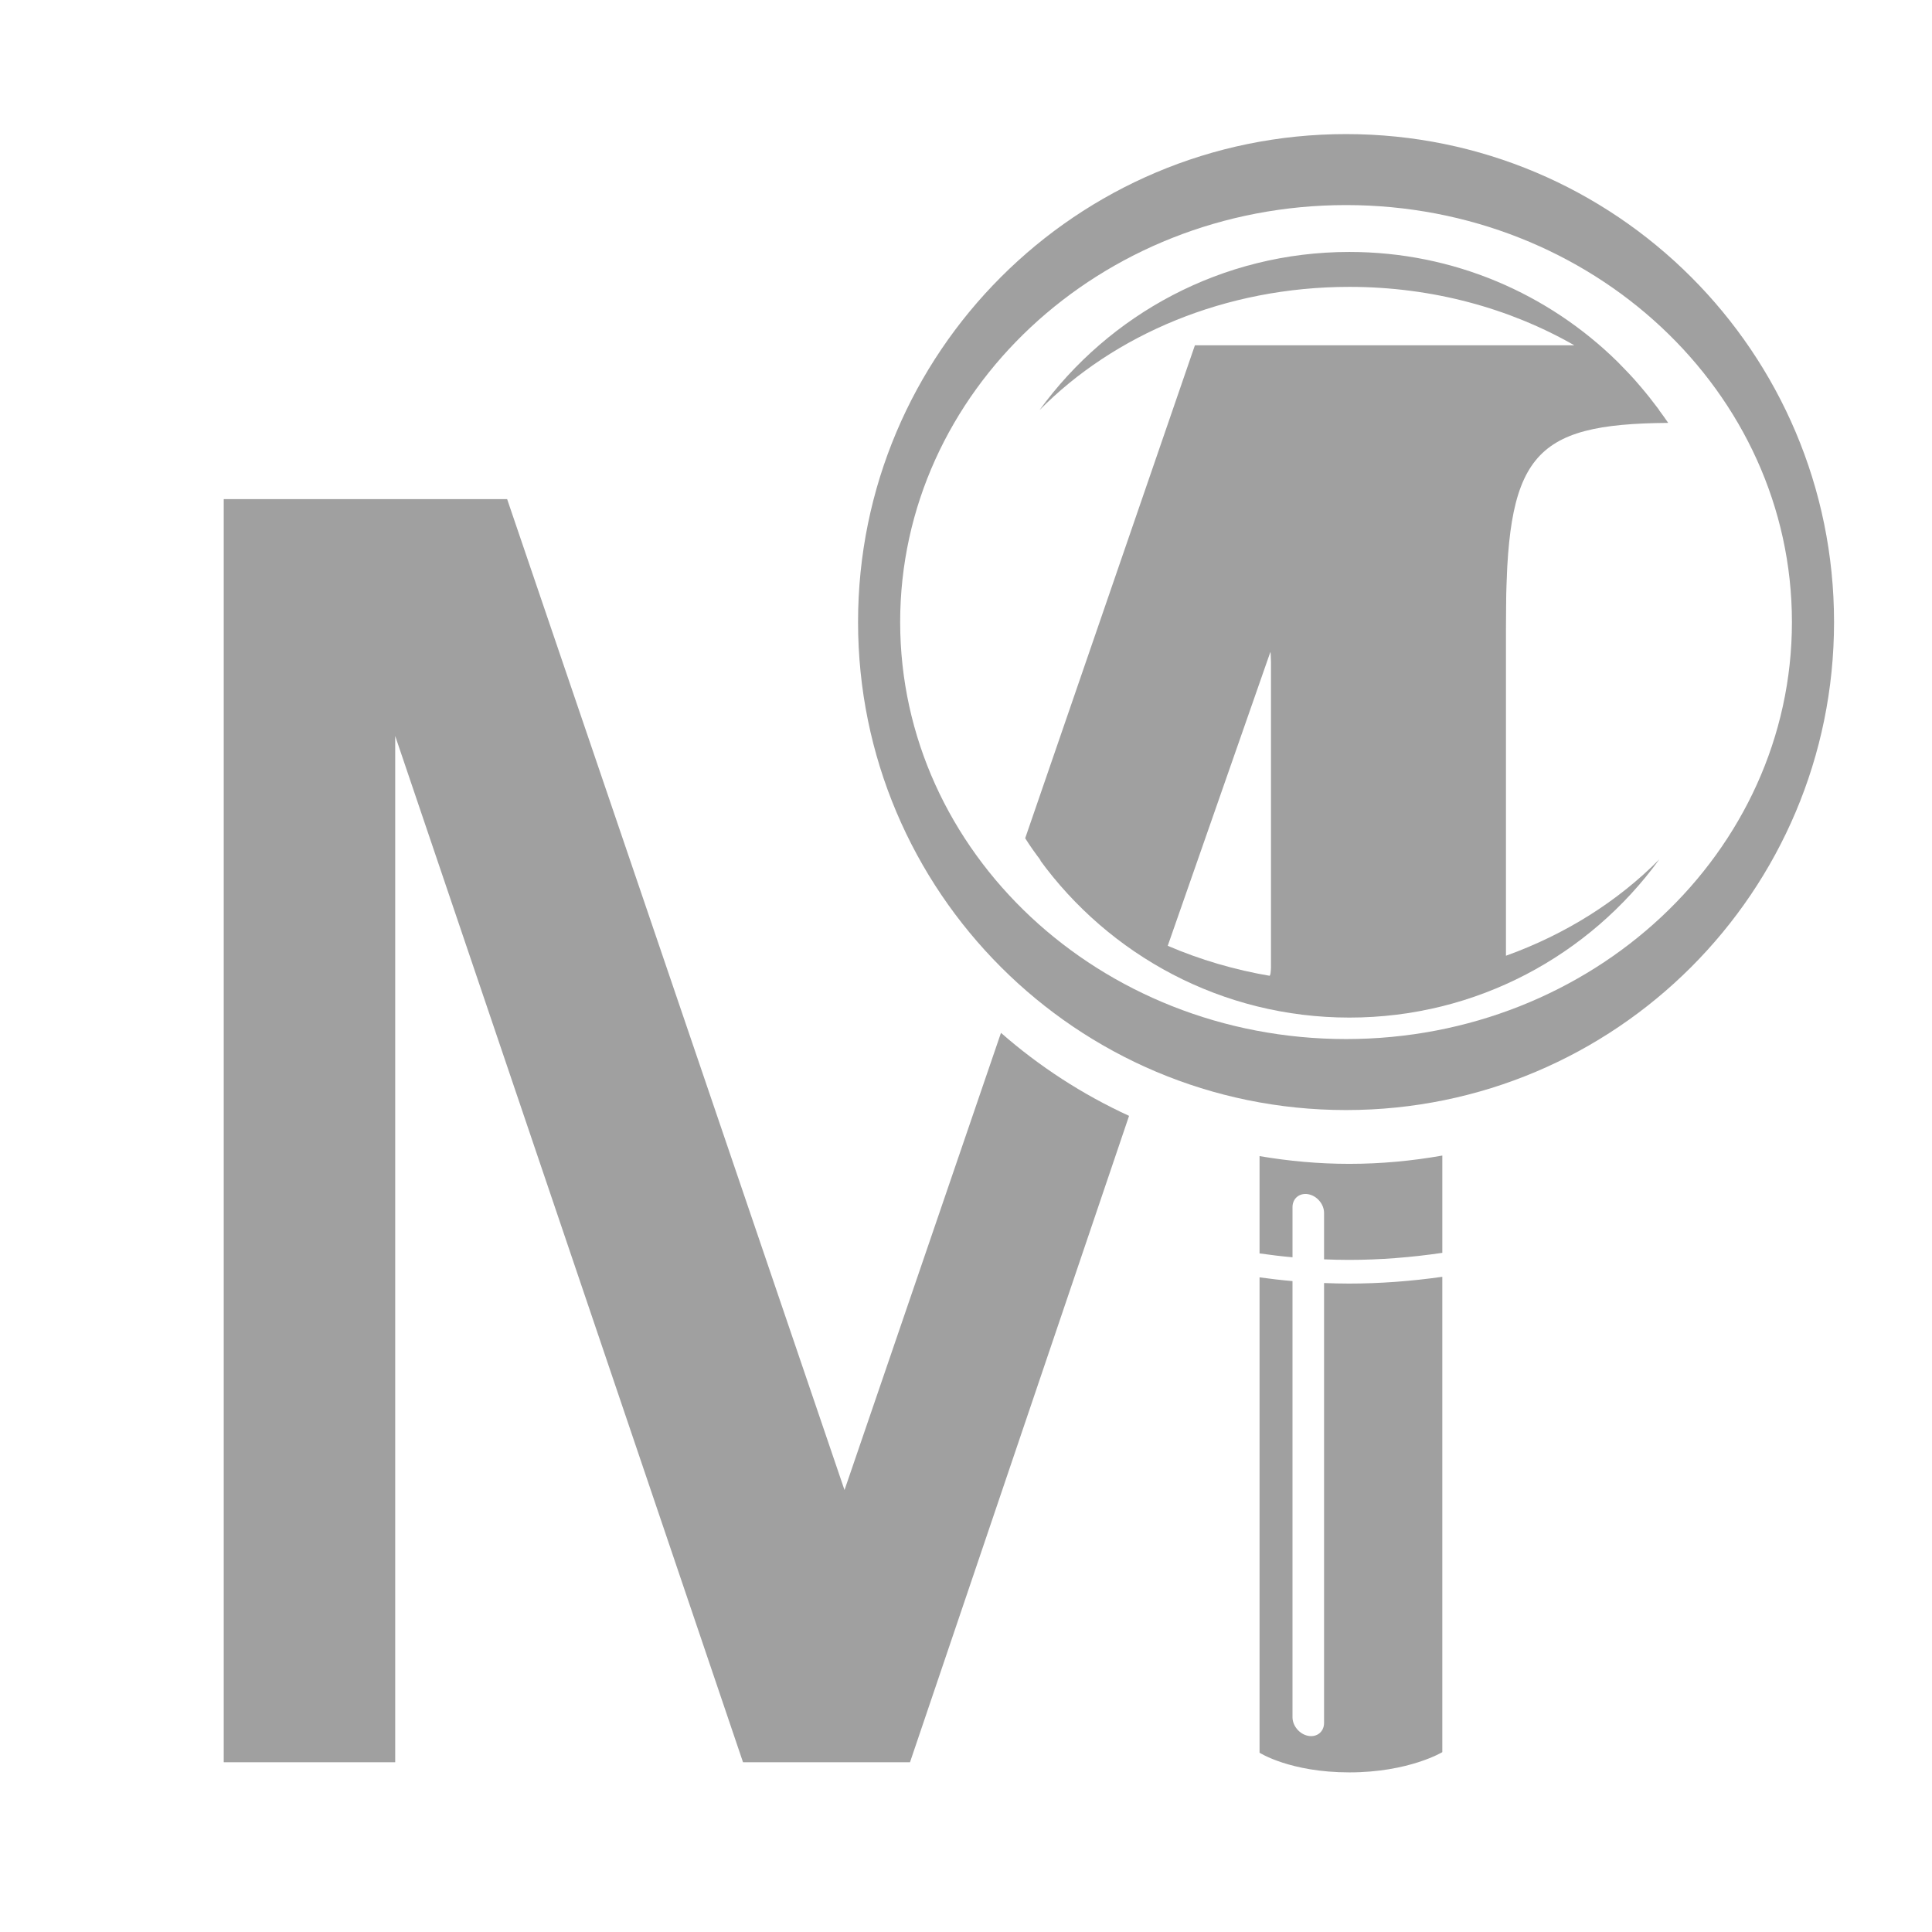 <?xml version="1.0" encoding="UTF-8" standalone="no"?>
<svg
   xmlns:rdf="http://www.w3.org/1999/02/22-rdf-syntax-ns#"
   xmlns:svg="http://www.w3.org/2000/svg"
   xmlns="http://www.w3.org/2000/svg"
   height="48"
   width="48">
  <g
     style="fill:#a0a0a0;fill-opacity:1"
     transform="matrix(0.196,0,0,-0.196,24.869,25.661)">
    <path
       d="M 0,0 -19.833,-57.952 -62.599,67.654 H -98.522 V -92.453 h 21.734 V 37.635 L -32.7,-92.453 h 21.169 l 27.767,81.932 C 10.307,-7.801 4.847,-4.246 0,0"
       style="fill:#a0a0a0;fill-opacity:1;fill-rule:nonzero;stroke:none" />
  </g>
  <g
     style="fill:#a0a0a0;fill-opacity:1"
     transform="matrix(0.196,0,0,-0.196,44.52,15.455)">
    <path
       d="m 0,0 c 0,-29.194 -25.303,-52.857 -56.52,-52.857 -31.216,0 -56.519,23.663 -56.519,52.857 0,29.194 25.303,52.857 56.519,52.857 C -25.303,52.857 0,29.194 0,0 m -118.377,0 c 0,-34.166 27.693,-61.857 61.857,-61.857 34.165,0 61.858,27.691 61.858,61.857 0,34.164 -27.693,61.855 -61.858,61.855 -34.164,0 -61.857,-27.691 -61.857,-61.855"
       style="fill:#a0a0a0;fill-opacity:1;fill-rule:nonzero;stroke:none" />
  </g>
  <g
     style="fill:#a0a0a0;fill-opacity:1"
     transform="matrix(0.196,0,0,-0.196,31.577,16.155)">
    <path
       d="m 0,0 v -41.297 c -4.614,0.775 -9.004,2.076 -13.086,3.832 z m 29.787,3.459 c 0,21.194 3.114,25.225 20.566,25.36 -0.386,0.579 -0.805,1.134 -1.215,1.695 0.028,-0.028 0.058,-0.054 0.086,-0.082 -0.122,0.168 -0.255,0.326 -0.379,0.492 -0.29,0.389 -0.586,0.772 -0.888,1.152 -0.357,0.45 -0.724,0.892 -1.097,1.329 -0.277,0.325 -0.553,0.651 -0.839,0.969 -0.47,0.522 -0.956,1.029 -1.448,1.531 -0.213,0.217 -0.418,0.44 -0.635,0.653 -8.753,8.609 -20.75,13.928 -33.998,13.928 -16.16,0 -30.463,-7.905 -39.283,-20.053 9.44,9.555 23.53,15.626 39.283,15.626 10.552,0 20.349,-2.734 28.51,-7.405 H -9.642 l -21.513,-62.485 c 0.634,-1.011 1.318,-1.962 2.024,-2.884 -0.069,0.069 -0.143,0.134 -0.212,0.204 8.82,-12.149 23.123,-20.053 39.283,-20.053 16.161,0 30.465,7.905 39.284,20.054 -5.223,-5.286 -11.873,-9.499 -19.437,-12.215 z"
       style="fill:#a0a0a0;fill-opacity:1;fill-rule:nonzero;stroke:none" />
  </g>
  <g
     style="fill:#a0a0a0;fill-opacity:1"
     transform="matrix(0.196,0,0,-0.196,32.112,31.237)">
    <path
       d="M 0,0 V 6.361 C 0,7.465 0.896,8.197 2,7.994 3.104,7.792 4,6.731 4,5.627 V -0.26 c 1.059,-0.043 2.115,-0.07 3.164,-0.07 3.894,0 7.861,0.311 11.826,0.893 v 12.333 c -3.826,-0.678 -7.758,-1.052 -11.779,-1.052 -3.884,0 -7.685,0.349 -11.388,0.982 V 0.49 C -2.783,0.294 -1.39,0.125 0,0"
       style="fill:#a0a0a0;fill-opacity:1;fill-rule:nonzero;stroke:none" />
  </g>
  <g
     style="fill:#a0a0a0;fill-opacity:1"
     transform="matrix(0.196,0,0,-0.196,33.516,31.89)">
    <path
       d="m 0,0 c -1.049,0 -2.105,0.028 -3.164,0.069 v -55.768 c 0,-1.104 -0.896,-1.835 -2,-1.633 -1.105,0.203 -2,1.263 -2,2.367 V 0.313 c -1.39,0.121 -2.783,0.285 -4.177,0.474 v -60.255 c 0,0 3.861,-2.493 11.388,-2.493 7.527,0 11.779,2.564 11.779,2.564 V 0.858 C 7.862,0.296 3.896,0 0,0"
       style="fill:#a0a0a0;fill-opacity:1;fill-rule:nonzero;stroke:none" />
  </g>
  <path
     style="fill:#a0a0a0;stroke-width:0.068;fill-opacity:1"
     d="M 31.914,25.096 C 29.483,24.668 27.263,23.277 25.848,21.293 l -0.323,-0.452 0.215,-0.655 c 0.118,-0.36 1.056,-3.096 2.084,-6.08 L 29.693,8.681 34.41,8.664 c 2.594,-0.01 4.717,-0.043 4.717,-0.075 0,-0.082 -1.371,-0.716 -1.987,-0.919 C 33.805,6.568 29.827,7.121 27.125,9.061 26.811,9.287 26.541,9.459 26.526,9.444 c -0.056,-0.056 1.125,-1.114 1.638,-1.468 1.069,-0.738 2.497,-1.318 3.793,-1.539 0.831,-0.142 2.31,-0.143 3.149,-0.002 1.406,0.236 2.92,0.894 4.1,1.783 0.66,0.497 1.538,1.375 1.949,1.946 l 0.219,0.305 -0.765,0.042 c -2.029,0.112 -2.766,0.71 -3.096,2.513 -0.085,0.466 -0.111,1.502 -0.139,5.671 -0.019,2.806 -0.017,5.101 0.005,5.101 0.022,0 0.317,-0.119 0.655,-0.265 0.781,-0.337 1.504,-0.75 2.114,-1.209 0.264,-0.199 0.48,-0.335 0.48,-0.302 0,0.122 -1.22,1.193 -1.804,1.585 -0.82,0.549 -1.404,0.834 -2.35,1.149 -1.418,0.471 -3.107,0.598 -4.56,0.343 z m -0.293,-4.896 c 0,-2.403 -0.025,-4.047 -0.061,-4.009 -0.034,0.036 -0.452,1.186 -0.929,2.556 -0.477,1.37 -1.047,3.003 -1.265,3.628 l -0.397,1.138 0.456,0.184 c 0.453,0.183 1.848,0.569 2.077,0.575 0.112,0.003 0.119,-0.235 0.119,-4.071 z"/>
</svg>
